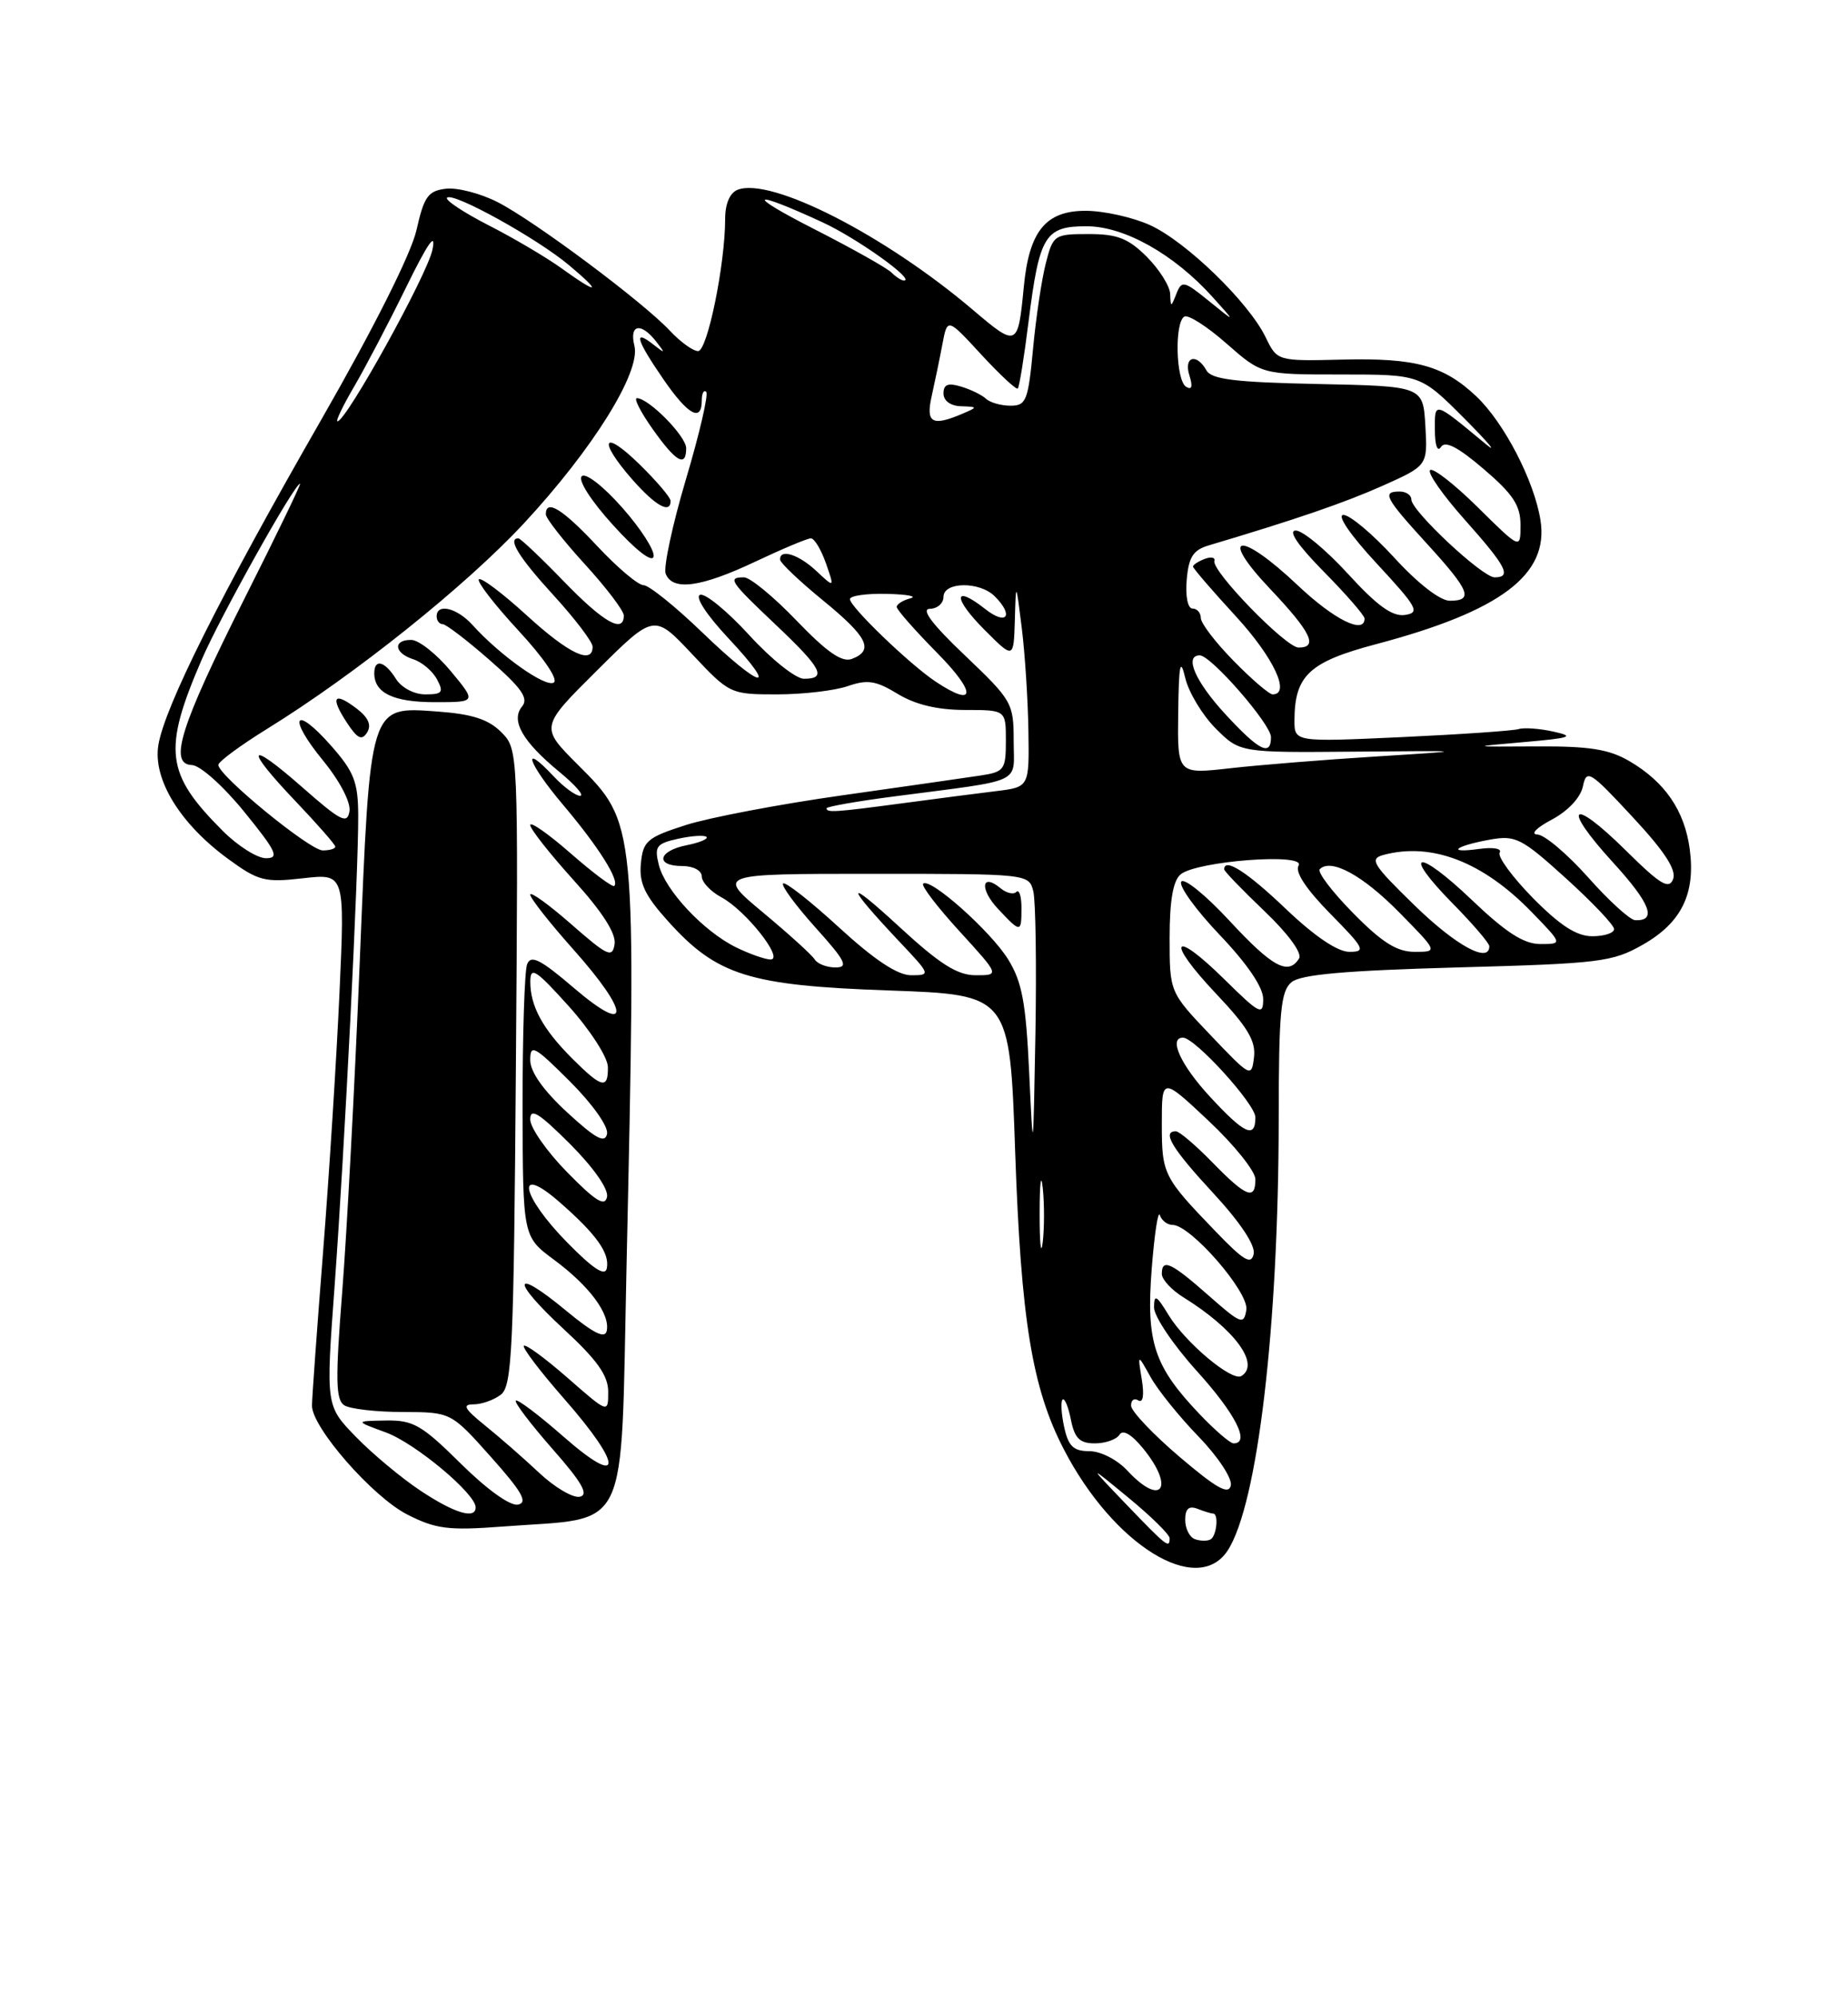 <?xml version="1.0" encoding="UTF-8" standalone="no"?>
<!DOCTYPE svg PUBLIC "-//W3C//DTD SVG 1.1//EN" "http://www.w3.org/Graphics/SVG/1.1/DTD/svg11.dtd" >
<svg xmlns="http://www.w3.org/2000/svg" xmlns:xlink="http://www.w3.org/1999/xlink" version="1.1" viewBox="0 0 237 256">
 <g >
 <path fill="currentColor"
d=" M 157.44 198.74 C 161.28 192.87 163.97 170.12 163.99 143.37 C 164.00 129.69 164.25 127.04 165.63 125.89 C 166.82 124.90 172.51 124.40 186.88 124.00 C 205.19 123.50 206.78 123.31 210.69 121.08 C 215.65 118.26 217.47 114.54 216.70 108.82 C 216.04 103.90 213.52 100.22 208.97 97.56 C 206.36 96.03 203.83 95.63 197.08 95.67 C 188.50 95.72 188.50 95.72 195.50 95.11 C 201.46 94.59 202.02 94.39 199.26 93.78 C 197.48 93.38 195.45 93.23 194.76 93.45 C 194.07 93.66 187.31 94.13 179.75 94.48 C 166.00 95.11 166.00 95.11 166.01 92.30 C 166.04 86.57 167.91 84.83 176.50 82.56 C 192.49 78.32 198.68 73.65 197.56 66.67 C 196.76 61.62 192.89 54.17 189.34 50.81 C 185.16 46.86 181.54 45.86 172.18 46.09 C 163.80 46.29 163.80 46.29 162.31 43.22 C 160.14 38.74 152.12 30.97 147.50 28.86 C 145.30 27.86 141.60 27.03 139.27 27.02 C 134.12 27.00 131.98 29.61 131.30 36.76 C 130.55 44.50 130.46 44.55 124.75 39.70 C 113.49 30.14 98.88 22.68 94.61 24.32 C 93.61 24.70 93.00 26.11 93.00 28.03 C 93.00 33.87 90.72 45.00 89.53 45.00 C 88.88 45.00 87.26 43.83 85.92 42.40 C 82.50 38.73 68.55 28.32 63.82 25.91 C 61.63 24.79 58.65 24.02 57.19 24.19 C 54.90 24.46 54.38 25.18 53.41 29.50 C 52.72 32.54 47.94 42.05 41.22 53.76 C 28.22 76.41 21.10 90.63 20.31 95.50 C 19.59 99.89 23.10 105.60 29.27 110.10 C 33.13 112.92 33.96 113.13 38.86 112.57 C 44.23 111.96 44.23 111.96 43.54 127.23 C 43.16 135.63 42.21 150.60 41.43 160.50 C 40.65 170.40 40.01 179.25 40.01 180.16 C 40.00 182.96 47.78 191.85 52.23 194.12 C 55.89 195.98 57.49 196.19 64.47 195.66 C 80.95 194.42 79.58 197.25 80.34 162.83 C 81.60 105.12 81.65 105.55 74.05 97.96 C 69.27 93.18 69.27 93.18 76.58 85.92 C 83.89 78.66 83.89 78.66 88.75 83.83 C 93.56 88.95 93.66 89.00 99.65 89.00 C 102.98 89.00 107.07 88.52 108.73 87.94 C 111.25 87.07 112.34 87.24 115.13 88.94 C 117.40 90.32 120.22 90.99 123.75 91.00 C 129.00 91.00 129.00 91.00 129.00 94.95 C 129.00 98.65 128.79 98.94 125.75 99.40 C 123.96 99.67 115.95 100.82 107.95 101.95 C 99.95 103.08 90.95 104.79 87.95 105.75 C 82.99 107.34 82.47 107.79 82.19 110.68 C 81.95 113.20 82.68 114.75 85.69 118.09 C 91.94 125.03 96.06 126.32 114.00 126.95 C 129.50 127.50 129.50 127.50 130.19 147.60 C 130.94 169.19 132.36 177.91 136.43 185.76 C 142.80 198.06 153.54 204.69 157.44 198.74 Z  M 144.46 192.84 C 139.50 187.67 139.50 187.67 144.75 191.99 C 147.64 194.37 150.00 196.69 150.00 197.16 C 150.00 198.51 149.67 198.26 144.46 192.84 Z  M 153.25 197.28 C 152.56 197.04 152.00 195.92 152.00 194.81 C 152.00 193.38 152.46 192.96 153.58 193.39 C 154.45 193.73 155.35 194.00 155.58 194.00 C 156.32 194.00 156.03 196.87 155.25 197.31 C 154.84 197.54 153.94 197.53 153.25 197.28 Z  M 53.92 191.06 C 51.49 189.45 47.76 186.34 45.64 184.16 C 41.78 180.19 41.78 180.19 42.91 164.85 C 44.21 147.04 45.98 111.78 45.94 104.50 C 45.92 100.24 45.41 98.92 42.46 95.58 C 37.72 90.21 36.82 91.86 41.43 97.48 C 43.58 100.11 45.00 102.83 44.82 103.98 C 44.54 105.68 43.71 105.25 38.75 100.89 C 31.67 94.67 31.25 95.73 38.00 102.80 C 40.75 105.69 43.00 108.26 43.00 108.52 C 43.00 108.79 42.27 109.00 41.39 109.00 C 39.73 109.00 28.00 99.40 28.00 98.04 C 28.00 97.63 30.80 95.56 34.21 93.45 C 45.52 86.47 59.72 75.11 67.18 67.09 C 76.06 57.53 82.20 47.66 81.36 44.32 C 80.68 41.58 82.18 41.27 84.13 43.75 C 85.37 45.34 85.34 45.37 83.75 44.13 C 81.18 42.11 81.61 43.57 85.05 48.57 C 88.22 53.19 90.00 54.18 90.00 51.33 C 90.00 50.42 90.26 49.92 90.57 50.23 C 90.88 50.55 89.71 55.59 87.97 61.43 C 86.23 67.28 85.07 72.73 85.37 73.53 C 86.24 75.78 89.87 75.29 96.84 72.00 C 100.33 70.35 103.55 69.00 103.99 69.00 C 104.44 69.00 105.30 70.43 105.92 72.19 C 107.03 75.37 107.03 75.37 104.70 73.19 C 102.41 71.04 99.95 70.28 100.05 71.75 C 100.08 72.16 102.55 74.51 105.55 76.96 C 111.28 81.64 112.13 83.35 109.26 84.45 C 107.99 84.94 106.08 83.62 102.17 79.56 C 99.24 76.50 96.19 74.00 95.42 74.00 C 93.25 74.00 93.58 74.49 99.50 80.09 C 105.40 85.67 106.09 87.00 103.10 87.00 C 102.06 87.00 98.90 84.49 96.10 81.42 C 93.29 78.35 90.45 76.02 89.79 76.24 C 89.08 76.47 90.60 78.80 93.43 81.82 C 100.09 88.94 97.63 88.36 90.00 81.00 C 86.57 77.70 83.21 75.00 82.52 75.00 C 81.84 75.00 79.17 72.75 76.60 70.00 C 72.14 65.23 70.00 63.91 70.00 65.92 C 70.00 66.43 72.25 69.30 75.00 72.31 C 77.75 75.32 80.00 78.28 80.00 78.89 C 80.00 81.26 77.40 79.78 72.29 74.50 C 69.36 71.47 66.74 69.00 66.48 69.00 C 65.04 69.00 66.54 71.44 71.00 76.31 C 73.75 79.32 76.00 82.28 76.00 82.89 C 76.00 85.25 72.93 83.79 67.55 78.87 C 64.46 76.05 61.70 73.97 61.41 74.25 C 61.13 74.54 63.41 77.49 66.48 80.81 C 69.74 84.33 71.63 87.11 71.02 87.49 C 69.96 88.15 64.12 84.01 60.60 80.11 C 58.61 77.91 56.00 77.28 56.00 79.00 C 56.00 79.55 56.35 80.00 56.77 80.00 C 57.19 80.00 59.90 82.07 62.80 84.61 C 66.89 88.18 67.82 89.51 66.96 90.54 C 65.47 92.34 66.99 95.02 71.72 98.92 C 73.78 100.61 74.98 102.00 74.40 102.00 C 73.82 102.00 72.29 100.88 71.00 99.50 C 66.73 94.95 67.69 97.81 72.25 103.20 C 76.77 108.55 79.48 112.85 78.78 113.55 C 78.57 113.77 76.06 111.89 73.20 109.39 C 70.34 106.89 68.00 105.25 68.00 105.75 C 68.00 106.25 70.51 109.43 73.57 112.82 C 77.26 116.89 79.03 119.66 78.82 121.01 C 78.54 122.83 77.92 122.54 73.25 118.45 C 70.36 115.92 68.00 114.22 68.00 114.67 C 68.01 115.13 70.48 118.27 73.50 121.66 C 80.85 129.89 80.91 132.87 73.60 126.63 C 69.30 122.95 68.08 122.34 67.60 123.59 C 67.27 124.46 67.01 132.66 67.02 141.83 C 67.05 158.50 67.05 158.50 71.04 161.46 C 75.59 164.82 78.27 168.43 77.81 170.58 C 77.59 171.63 76.12 170.90 72.61 168.00 C 65.69 162.27 65.45 164.03 72.29 170.35 C 76.59 174.32 78.00 176.30 78.00 178.39 C 78.00 181.16 78.00 181.16 72.80 176.61 C 69.94 174.11 67.41 172.25 67.18 172.49 C 66.95 172.72 69.28 175.79 72.38 179.32 C 79.97 187.97 79.91 190.84 72.27 184.14 C 69.12 181.38 66.37 179.30 66.15 179.52 C 65.93 179.73 68.05 182.52 70.85 185.71 C 74.65 190.02 75.54 191.59 74.36 191.84 C 73.49 192.03 71.14 190.65 69.14 188.77 C 67.14 186.89 64.00 184.15 62.17 182.68 C 59.55 180.56 59.24 180.00 60.73 180.00 C 61.77 180.00 63.35 179.44 64.24 178.75 C 65.68 177.64 65.89 172.91 66.16 136.76 C 66.47 96.03 66.47 96.03 64.27 93.83 C 62.65 92.20 60.54 91.52 56.14 91.20 C 47.31 90.57 47.49 90.01 46.12 123.67 C 45.49 139.16 44.48 158.00 43.89 165.55 C 43.00 176.84 43.05 179.41 44.15 180.12 C 44.89 180.59 48.28 180.98 51.67 180.98 C 57.84 181.00 57.84 181.00 62.97 186.75 C 66.95 191.21 67.73 192.58 66.43 192.85 C 65.43 193.05 62.46 190.92 59.10 187.60 C 54.08 182.63 52.99 182.01 49.47 182.07 C 45.50 182.14 45.50 182.14 49.49 183.60 C 53.24 184.97 61.00 191.45 61.00 193.20 C 61.00 194.78 58.27 193.95 53.92 191.06 Z  M 45.74 90.82 C 42.82 88.60 42.32 89.31 44.47 92.60 C 45.84 94.69 46.41 94.96 47.08 93.88 C 47.67 92.94 47.24 91.96 45.74 90.82 Z  M 57.81 86.02 C 55.99 83.83 53.71 82.03 52.75 82.02 C 50.36 81.99 50.54 83.72 53.00 84.50 C 54.10 84.85 55.47 86.00 56.04 87.07 C 56.93 88.74 56.73 89.00 54.54 89.00 C 53.10 89.00 51.48 88.14 50.77 87.00 C 49.34 84.72 48.00 84.38 48.00 86.30 C 48.00 88.83 50.46 90.00 55.76 90.00 C 61.11 90.00 61.11 90.00 57.81 86.02 Z  M 79.82 65.09 C 77.38 62.32 75.11 60.56 74.61 61.04 C 74.09 61.53 75.80 64.20 78.61 67.29 C 81.53 70.52 83.63 72.15 83.82 71.34 C 84.00 70.59 82.20 67.78 79.82 65.09 Z  M 86.00 64.20 C 86.00 63.76 84.20 61.65 82.00 59.50 C 77.29 54.90 76.62 56.36 81.10 61.47 C 84.07 64.84 86.00 65.92 86.00 64.20 Z  M 88.00 57.45 C 88.00 55.92 83.25 51.09 81.69 51.03 C 81.24 51.01 82.14 52.79 83.69 54.98 C 86.68 59.21 88.00 59.97 88.00 57.45 Z  M 151.31 186.76 C 147.91 183.87 145.10 180.91 145.06 180.19 C 145.03 179.47 145.44 179.16 145.98 179.49 C 146.59 179.87 146.76 178.84 146.43 176.80 C 145.89 173.50 145.89 173.50 147.56 176.50 C 148.47 178.15 151.24 181.58 153.71 184.13 C 156.20 186.70 158.04 189.49 157.85 190.39 C 157.58 191.64 156.04 190.78 151.31 186.76 Z  M 144.59 188.50 C 143.28 187.09 141.16 186.00 139.71 186.00 C 137.67 186.00 137.02 185.38 136.48 182.93 C 136.11 181.24 136.02 179.65 136.27 179.39 C 136.53 179.14 137.01 180.30 137.34 181.97 C 137.82 184.36 138.47 185.00 140.42 185.00 C 141.77 185.00 143.19 184.50 143.57 183.89 C 144.00 183.19 145.11 183.83 146.59 185.64 C 150.73 190.70 148.97 193.22 144.59 188.50 Z  M 153.84 181.25 C 147.99 175.10 146.98 172.05 147.70 162.67 C 148.05 158.18 148.52 155.07 148.75 155.75 C 148.98 156.44 149.71 157.00 150.38 157.00 C 152.69 157.00 160.19 165.63 159.84 167.88 C 159.52 169.85 159.17 169.72 155.00 166.05 C 150.18 161.80 149.00 161.26 149.00 163.28 C 149.00 163.99 150.24 165.33 151.75 166.27 C 158.32 170.34 161.66 174.86 159.20 176.37 C 158.01 177.11 152.05 172.12 149.89 168.59 C 148.31 165.99 148.01 165.83 148.00 167.58 C 148.00 168.72 150.47 172.39 153.50 175.74 C 158.45 181.21 160.38 185.00 158.20 185.00 C 157.76 185.00 155.80 183.31 153.84 181.25 Z  M 72.75 159.26 C 66.81 153.22 66.01 149.06 71.75 154.07 C 76.49 158.21 78.22 160.63 77.82 162.57 C 77.60 163.64 76.07 162.64 72.75 159.26 Z  M 133.33 155.50 C 133.33 151.65 133.51 150.20 133.73 152.27 C 133.95 154.35 133.94 157.50 133.72 159.27 C 133.50 161.05 133.32 159.35 133.33 155.50 Z  M 155.95 157.89 C 149.18 150.87 149.00 150.52 149.00 144.06 C 149.00 138.03 149.00 138.03 155.00 143.66 C 158.30 146.76 161.00 150.13 161.00 151.15 C 161.00 153.89 159.83 153.44 155.50 149.00 C 153.35 146.80 151.24 145.00 150.80 145.00 C 148.97 145.00 150.31 147.22 155.58 152.91 C 159.07 156.68 161.01 159.61 160.78 160.72 C 160.47 162.15 159.53 161.61 155.95 157.89 Z  M 72.75 150.26 C 70.14 147.61 68.00 144.55 68.00 143.48 C 68.00 141.95 69.11 142.64 73.10 146.62 C 76.12 149.65 78.06 152.41 77.85 153.41 C 77.58 154.70 76.39 153.97 72.75 150.26 Z  M 131.99 137.50 C 131.57 128.49 131.08 125.86 129.28 122.95 C 127.04 119.34 119.25 112.41 118.39 113.27 C 118.13 113.54 120.23 116.28 123.06 119.37 C 128.20 125.00 128.20 125.00 125.14 125.00 C 122.77 125.00 120.53 123.58 115.29 118.75 C 108.29 112.30 108.35 113.28 115.40 120.75 C 119.35 124.93 119.38 125.00 116.85 125.00 C 115.11 125.00 112.15 123.04 107.60 118.87 C 103.93 115.50 100.70 112.97 100.43 113.24 C 100.16 113.50 102.02 116.03 104.56 118.86 C 108.45 123.18 108.86 124.00 107.15 124.00 C 106.03 124.00 104.83 123.54 104.48 122.97 C 104.14 122.41 101.16 119.71 97.87 116.97 C 91.90 112.00 91.90 112.00 111.93 112.00 C 131.87 112.00 131.96 112.01 132.52 114.25 C 132.82 115.49 132.94 123.70 132.79 132.50 C 132.50 148.37 132.50 148.41 131.99 137.50 Z  M 131.00 116.33 C 131.00 114.87 130.70 113.96 130.34 114.32 C 129.98 114.69 129.07 114.47 128.32 113.85 C 125.86 111.81 125.60 113.95 128.00 116.50 C 130.92 119.61 131.00 119.60 131.00 116.33 Z  M 72.75 142.59 C 69.68 139.76 68.00 137.39 68.00 135.87 C 68.00 133.77 68.53 134.06 73.10 138.62 C 76.02 141.54 78.05 144.42 77.85 145.34 C 77.58 146.59 76.39 145.94 72.75 142.59 Z  M 155.13 140.52 C 151.41 136.49 149.83 133.00 151.71 133.00 C 153.25 133.00 161.00 141.52 161.00 143.21 C 161.00 146.01 159.59 145.36 155.13 140.52 Z  M 73.36 135.65 C 69.59 131.88 68.00 128.94 68.01 125.82 C 68.02 123.82 68.70 124.26 72.97 129.00 C 75.70 132.04 77.93 135.50 77.96 136.75 C 78.01 139.67 77.18 139.47 73.36 135.65 Z  M 155.25 132.68 C 150.00 127.17 150.00 127.17 150.00 120.21 C 150.00 115.43 150.44 112.88 151.41 112.07 C 153.49 110.35 167.56 109.29 166.54 110.94 C 166.04 111.74 167.49 113.94 170.59 117.10 C 175.00 121.57 175.21 122.00 173.05 122.00 C 171.54 122.00 168.58 120.00 164.91 116.50 C 159.94 111.76 157.00 109.87 157.00 111.43 C 157.00 111.67 159.32 114.07 162.15 116.77 C 165.21 119.69 167.02 122.16 166.60 122.85 C 165.22 125.07 163.17 123.95 157.66 118.00 C 154.61 114.71 151.83 112.46 151.49 113.01 C 151.15 113.56 153.38 116.64 156.44 119.85 C 159.98 123.57 162.00 126.54 162.00 128.05 C 162.00 130.21 161.55 129.98 157.02 125.52 C 150.32 118.92 149.44 120.47 155.96 127.37 C 160.00 131.63 161.08 133.44 160.82 135.52 C 160.51 138.14 160.39 138.08 155.25 132.68 Z  M 94.39 121.42 C 90.21 119.36 85.29 114.10 84.49 110.85 C 83.90 108.48 84.18 108.12 86.99 107.50 C 88.72 107.12 90.35 107.02 90.61 107.27 C 90.86 107.53 89.70 108.01 88.03 108.34 C 84.38 109.07 83.99 111.00 87.50 111.00 C 88.91 111.00 90.00 111.58 90.00 112.33 C 90.00 113.06 91.13 114.27 92.52 115.01 C 95.65 116.69 100.64 123.01 98.80 122.98 C 98.09 122.96 96.10 122.26 94.39 121.42 Z  M 173.52 117.02 C 170.83 114.29 168.91 111.76 169.26 111.40 C 170.70 109.97 174.77 112.19 179.46 116.96 C 184.42 122.00 184.42 122.00 181.42 122.00 C 179.15 122.00 177.24 120.80 173.52 117.02 Z  M 181.42 116.05 C 176.03 110.81 175.58 110.08 177.42 109.58 C 183.61 107.92 190.19 110.46 196.45 116.92 C 200.41 121.00 200.41 121.00 197.54 121.00 C 195.43 121.00 193.14 119.53 188.79 115.38 C 181.74 108.65 179.62 109.01 186.31 115.81 C 188.89 118.43 191.00 120.89 191.00 121.28 C 191.00 123.54 186.72 121.21 181.42 116.05 Z  M 196.59 115.10 C 193.94 112.40 192.02 109.78 192.33 109.28 C 192.65 108.76 191.49 108.56 189.70 108.81 C 185.43 109.40 186.55 108.44 191.07 107.62 C 194.36 107.03 195.11 107.40 200.82 112.57 C 204.22 115.65 207.00 118.58 207.00 119.08 C 207.00 119.59 205.75 120.00 204.21 120.00 C 202.20 120.00 200.09 118.64 196.59 115.10 Z  M 203.66 112.44 C 200.99 109.45 198.07 106.98 197.16 106.96 C 196.23 106.93 197.04 106.10 199.00 105.06 C 201.09 103.95 202.70 102.23 203.00 100.80 C 203.47 98.55 203.88 98.80 209.36 104.70 C 213.47 109.11 215.02 111.49 214.57 112.68 C 214.04 114.05 212.93 113.38 208.49 108.99 C 201.44 102.03 200.19 103.24 206.87 110.55 C 211.67 115.80 212.54 118.08 209.69 117.94 C 209.04 117.91 206.32 115.44 203.66 112.44 Z  M 28.55 106.48 C 21.23 99.16 20.86 96.15 25.87 84.54 C 28.24 79.04 37.77 62.00 38.48 62.00 C 38.64 62.00 35.43 68.64 31.34 76.75 C 23.12 93.09 21.59 97.96 24.62 98.06 C 25.66 98.09 28.65 100.76 31.33 104.06 C 35.46 109.14 35.86 110.00 34.11 110.00 C 32.99 110.00 30.48 108.42 28.55 106.48 Z  M 106.00 103.60 C 106.00 103.39 109.94 102.69 114.75 102.07 C 131.56 99.87 130.00 100.60 130.00 94.93 C 130.00 90.12 129.78 89.75 123.75 84.01 C 119.53 80.00 118.07 78.06 119.25 78.03 C 120.21 78.02 121.00 77.33 121.00 76.50 C 121.00 74.55 125.65 74.50 127.57 76.43 C 130.08 78.93 129.10 80.23 126.35 78.06 C 122.22 74.81 122.18 76.65 126.30 80.77 C 130.00 84.47 130.00 84.47 130.15 79.48 C 130.29 74.50 130.29 74.50 131.04 80.50 C 131.45 83.80 131.83 89.73 131.89 93.69 C 132.00 100.88 132.00 100.88 127.75 101.40 C 125.41 101.68 119.99 102.39 115.71 102.96 C 107.09 104.11 106.00 104.18 106.00 103.60 Z  M 151.10 91.37 C 151.18 85.14 151.37 84.21 152.00 86.88 C 152.44 88.74 154.20 91.66 155.91 93.37 C 159.01 96.47 159.01 96.47 173.76 96.34 C 188.50 96.21 188.50 96.21 176.50 96.96 C 169.90 97.37 161.46 98.05 157.75 98.47 C 151.00 99.23 151.00 99.23 151.10 91.37 Z  M 157.13 91.52 C 153.29 87.35 151.83 84.00 153.87 84.00 C 155.31 84.00 163.00 92.83 163.00 94.48 C 163.00 97.00 161.47 96.23 157.13 91.52 Z  M 119.97 87.35 C 116.64 85.13 109.00 77.78 109.00 76.79 C 109.00 76.36 111.14 76.05 113.75 76.12 C 116.36 76.18 117.71 76.44 116.75 76.69 C 115.79 76.94 115.00 77.44 115.00 77.79 C 115.00 78.15 117.35 80.81 120.22 83.72 C 125.28 88.85 125.15 90.80 119.97 87.35 Z  M 158.21 84.71 C 155.89 82.35 154.00 79.88 154.00 79.21 C 154.00 78.55 153.52 78.00 152.94 78.00 C 152.33 78.00 152.01 76.44 152.19 74.33 C 152.44 71.41 153.01 70.50 155.00 69.91 C 166.19 66.58 172.32 64.48 177.30 62.27 C 183.09 59.68 183.09 59.68 182.80 54.59 C 182.50 49.50 182.50 49.50 169.02 49.22 C 158.42 49.00 155.37 48.63 154.72 47.47 C 153.45 45.20 151.77 45.71 152.54 48.13 C 152.99 49.56 152.85 50.03 152.11 49.57 C 150.80 48.76 150.61 41.36 151.88 40.58 C 152.36 40.28 154.79 41.83 157.28 44.02 C 161.81 48.00 161.81 48.00 171.99 48.00 C 182.18 48.00 182.18 48.00 187.84 53.68 C 190.95 56.81 192.15 58.25 190.50 56.88 C 183.83 51.36 184.00 51.41 184.02 55.13 C 184.02 57.08 184.35 57.99 184.80 57.29 C 185.33 56.45 186.97 57.29 190.28 60.12 C 194.05 63.34 195.00 64.79 195.00 67.29 C 195.00 70.43 195.00 70.43 189.52 65.02 C 186.51 62.05 183.76 59.91 183.40 60.26 C 183.05 60.62 185.06 63.49 187.88 66.65 C 193.20 72.62 193.91 74.00 191.68 74.00 C 190.11 74.00 181.00 65.48 181.00 64.02 C 181.00 63.46 180.32 63.00 179.50 63.00 C 177.20 63.00 177.61 63.79 183.00 69.69 C 188.51 75.72 189.02 77.00 185.93 77.00 C 184.69 77.00 181.83 74.78 178.83 71.50 C 176.06 68.47 173.12 66.00 172.29 66.00 C 171.41 66.00 173.17 68.58 176.58 72.25 C 181.78 77.86 182.15 78.53 180.18 78.82 C 178.57 79.06 176.61 77.64 172.89 73.57 C 170.09 70.51 167.07 68.00 166.18 68.00 C 165.15 68.00 166.45 69.90 169.78 73.28 C 172.65 76.19 175.00 78.89 175.00 79.28 C 175.00 81.37 171.08 79.42 166.41 75.00 C 159.01 68.00 156.15 68.35 162.85 75.44 C 168.14 81.02 169.10 83.00 166.54 83.00 C 164.91 83.00 155.36 73.18 155.74 71.89 C 155.87 71.44 155.31 71.33 154.49 71.64 C 153.67 71.96 153.00 72.39 153.00 72.62 C 153.00 72.84 155.47 75.71 158.50 79.00 C 163.33 84.26 165.57 89.00 163.21 89.00 C 162.77 89.00 160.52 87.07 158.21 84.71 Z  M 45.41 49.56 C 46.84 47.12 49.85 41.38 52.09 36.81 C 54.88 31.12 55.95 29.60 55.46 32.00 C 54.82 35.18 44.40 54.00 43.28 54.00 C 43.02 54.00 43.98 52.00 45.41 49.56 Z  M 119.49 50.75 C 119.89 48.96 120.51 45.98 120.86 44.12 C 121.50 40.73 121.50 40.73 125.84 45.44 C 128.23 48.03 130.34 49.99 130.53 49.80 C 130.72 49.61 131.35 45.74 131.91 41.21 C 133.30 30.18 134.01 29.00 139.34 29.00 C 144.18 29.00 150.55 32.57 155.50 38.06 C 158.50 41.39 158.50 41.39 155.05 38.59 C 151.85 35.99 151.55 35.92 150.87 37.65 C 150.17 39.42 150.14 39.42 150.07 37.67 C 150.03 36.67 148.68 34.53 147.08 32.92 C 144.70 30.55 143.30 30.00 139.62 30.00 C 135.21 30.00 135.05 30.11 134.12 33.75 C 133.59 35.81 132.85 40.76 132.48 44.75 C 131.86 51.35 131.60 52.00 129.60 52.00 C 128.39 52.00 126.97 51.60 126.45 51.11 C 125.93 50.62 124.49 49.92 123.25 49.55 C 121.58 49.04 121.00 49.27 121.00 50.43 C 121.00 51.37 121.90 52.03 123.25 52.07 C 125.40 52.14 125.41 52.18 123.50 53.00 C 119.53 54.70 118.70 54.23 119.49 50.75 Z  M 72.00 34.38 C 70.08 33.00 65.87 30.51 62.65 28.87 C 59.43 27.22 57.04 25.63 57.33 25.34 C 58.09 24.58 68.87 30.54 73.00 34.01 C 77.28 37.60 76.75 37.80 72.00 34.38 Z  M 114.34 34.94 C 113.75 34.35 109.28 31.84 104.39 29.35 C 95.44 24.79 96.21 24.21 105.50 28.50 C 109.94 30.56 117.38 35.87 115.95 35.96 C 115.65 35.98 114.92 35.52 114.34 34.94 Z "/>
</g>
</svg>